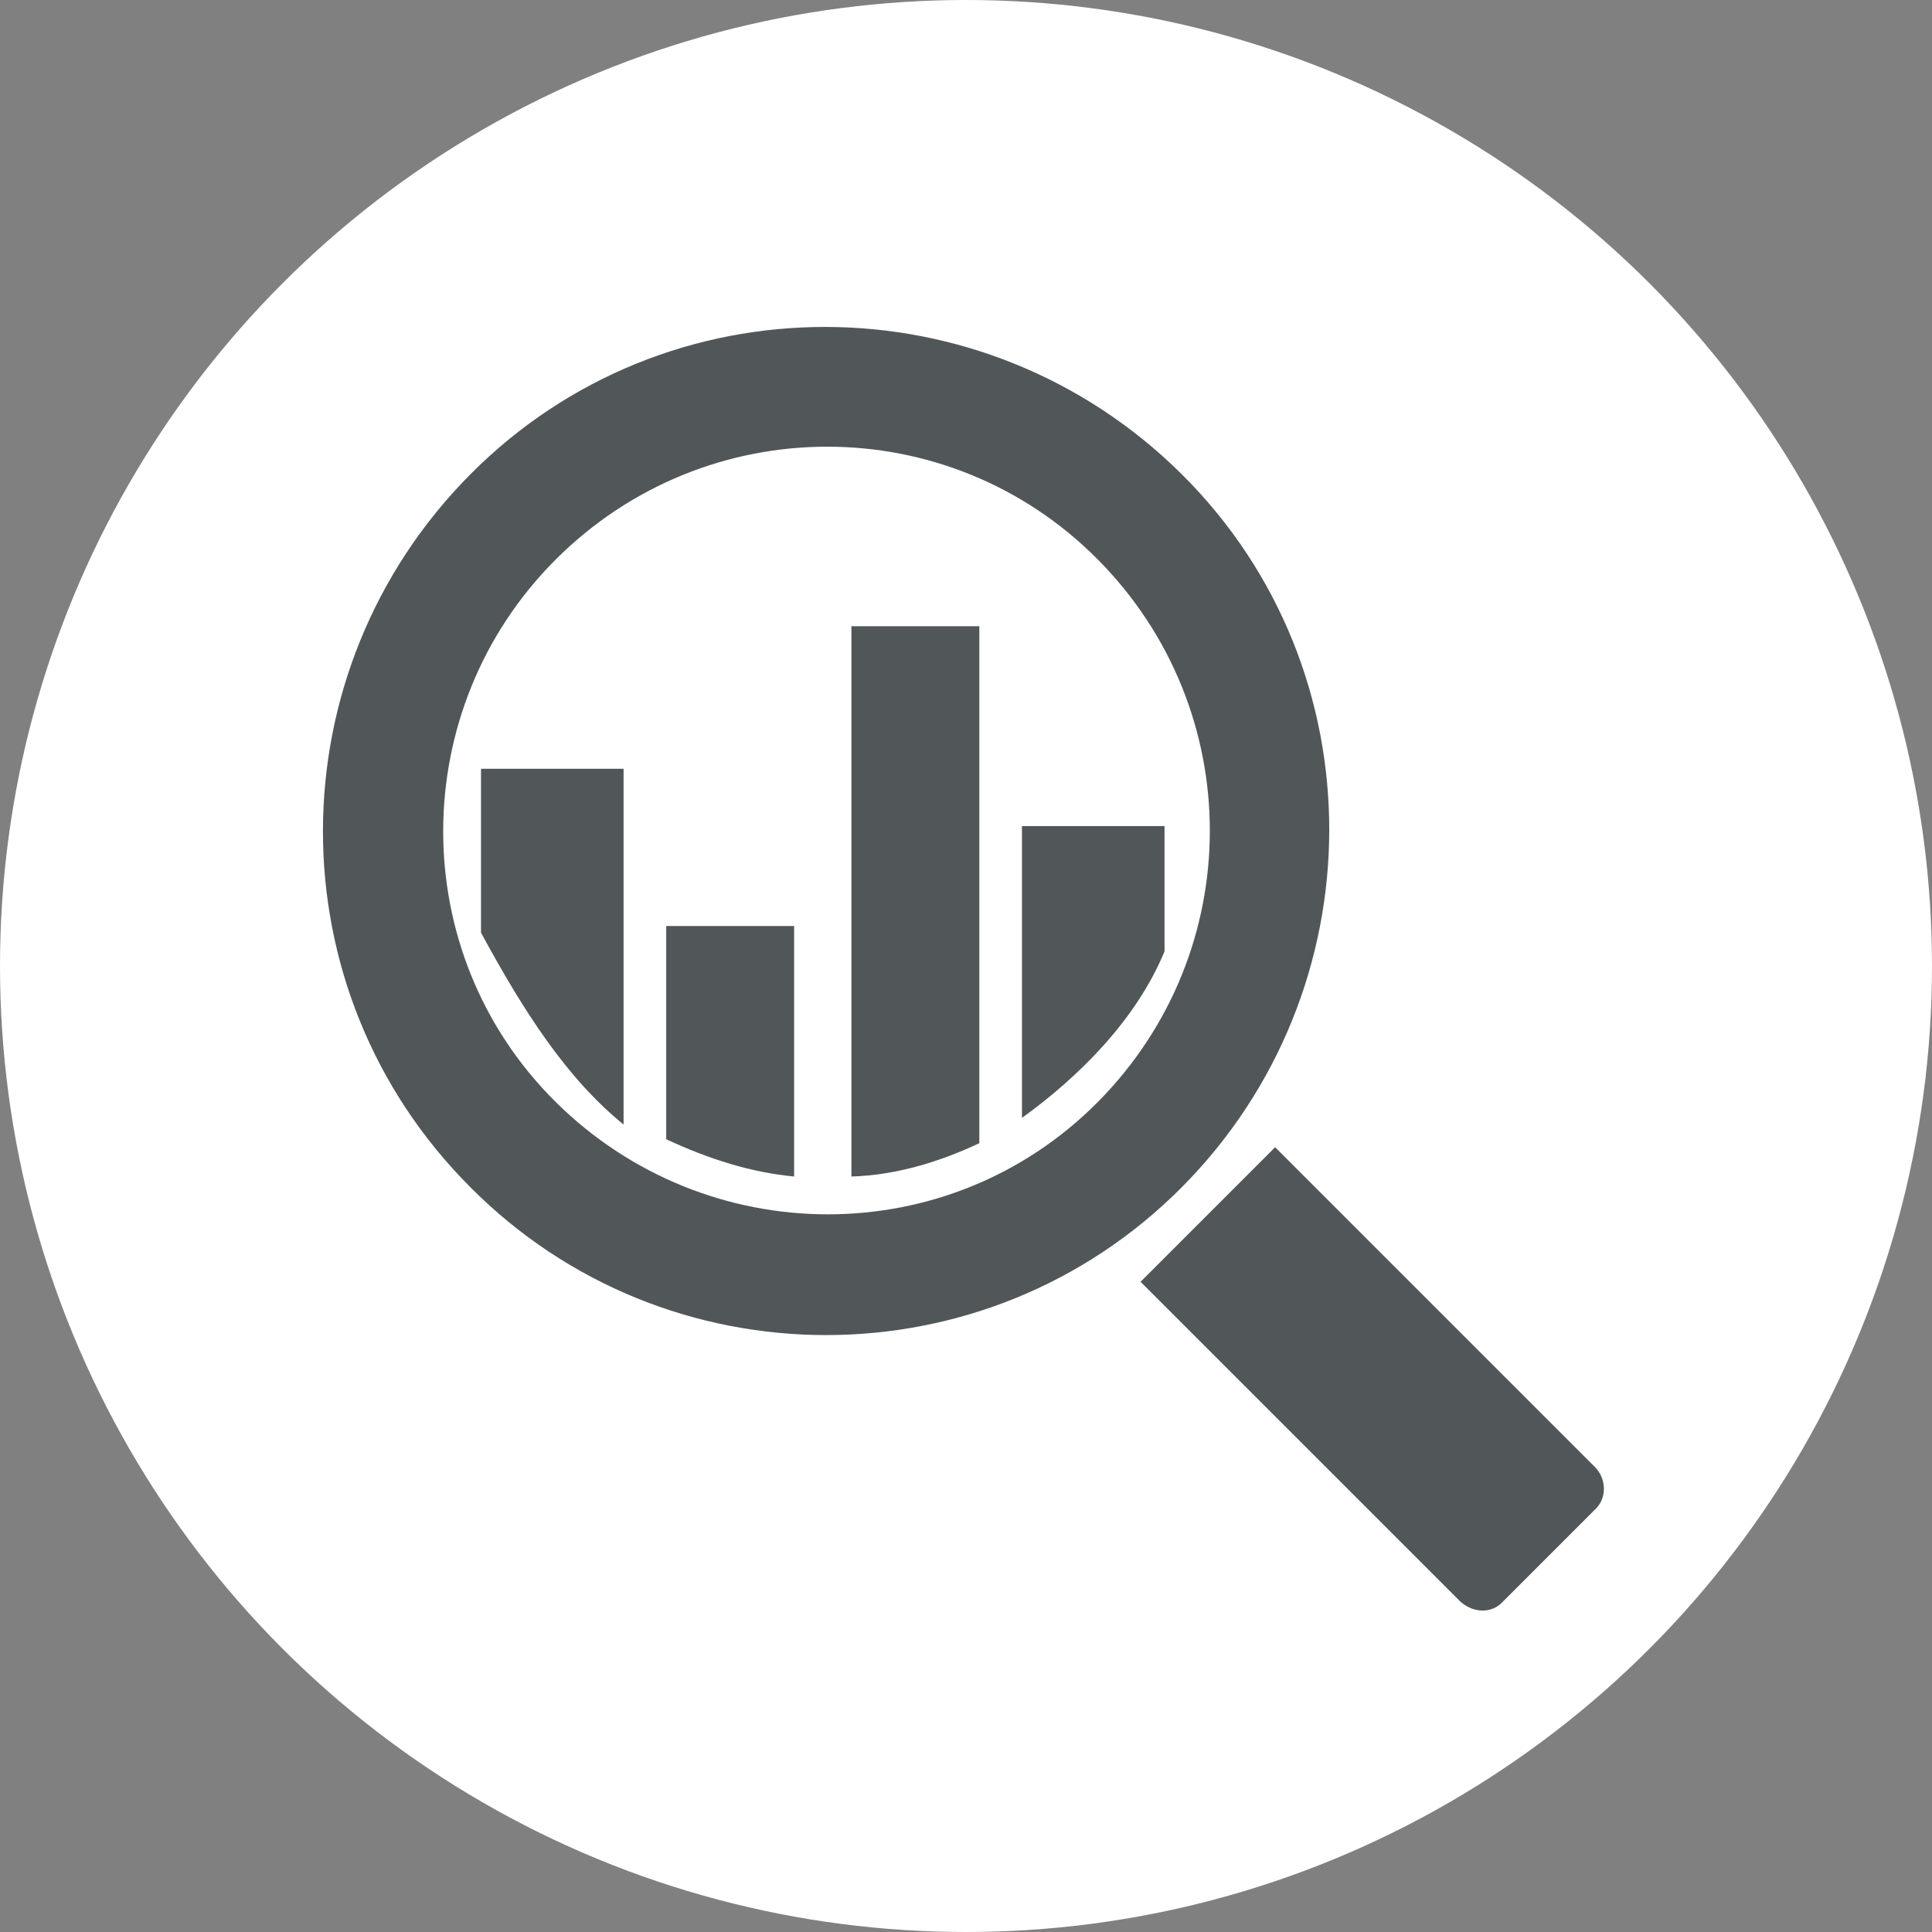 <?xml version="1.0" encoding="UTF-8"?> <!-- Generator: Adobe Illustrator 24.1.2, SVG Export Plug-In . SVG Version: 6.00 Build 0) --> <svg xmlns="http://www.w3.org/2000/svg" xmlns:xlink="http://www.w3.org/1999/xlink" version="1.1" id="Layer_1" x="0px" y="0px" viewBox="0 0 145 145" style="enable-background:new 0 0 145 145;" xml:space="preserve"><rect x="0" y="0" width="145" height="145" fill="#808080" stroke="none"/> <style type="text/css"> .st0{fill:#FFFFFF;} .st1{fill:#515758;} </style> <g> <g> <circle class="st0" cx="72.5" cy="72.5" r="72.5"></circle> </g> <g> <path class="st1" d="M35.3,89.1c14.7,14.8,38.7,14.8,53.4,0s14.8-38.8,0-53.5s-38.7-14.8-53.4,0S20.5,74.3,35.3,89.1z M41.7,42 C53,30.7,71.2,30.7,82.4,42s11.2,29.4,0,40.7s-29.4,11.2-40.7,0S30.5,53.2,41.7,42z"></path> <path class="st1" d="M46.8,84.4V57.7H36.1V70C39.3,75.9,42.5,80.9,46.8,84.4z"></path> <path class="st1" d="M59.6,88.3V69.5H50v16C53.2,87,56.4,88,59.6,88.3z"></path> <path class="st1" d="M87.5,62H76.7v21.9c4.3-3.1,8.6-7.4,10.7-12.5V62z"></path> <path class="st1" d="M73.5,47h-9.6v41.3c3.2-0.1,6.4-1,9.6-2.5V47z"></path> <path class="st1" d="M109.6,120.2l-24-24l10.1-10.1l24,24c0.9,0.9,0.9,2.4,0,3.2l-6.9,6.9C112,121.1,110.6,121.1,109.6,120.2z"></path> </g> </g> </svg> 